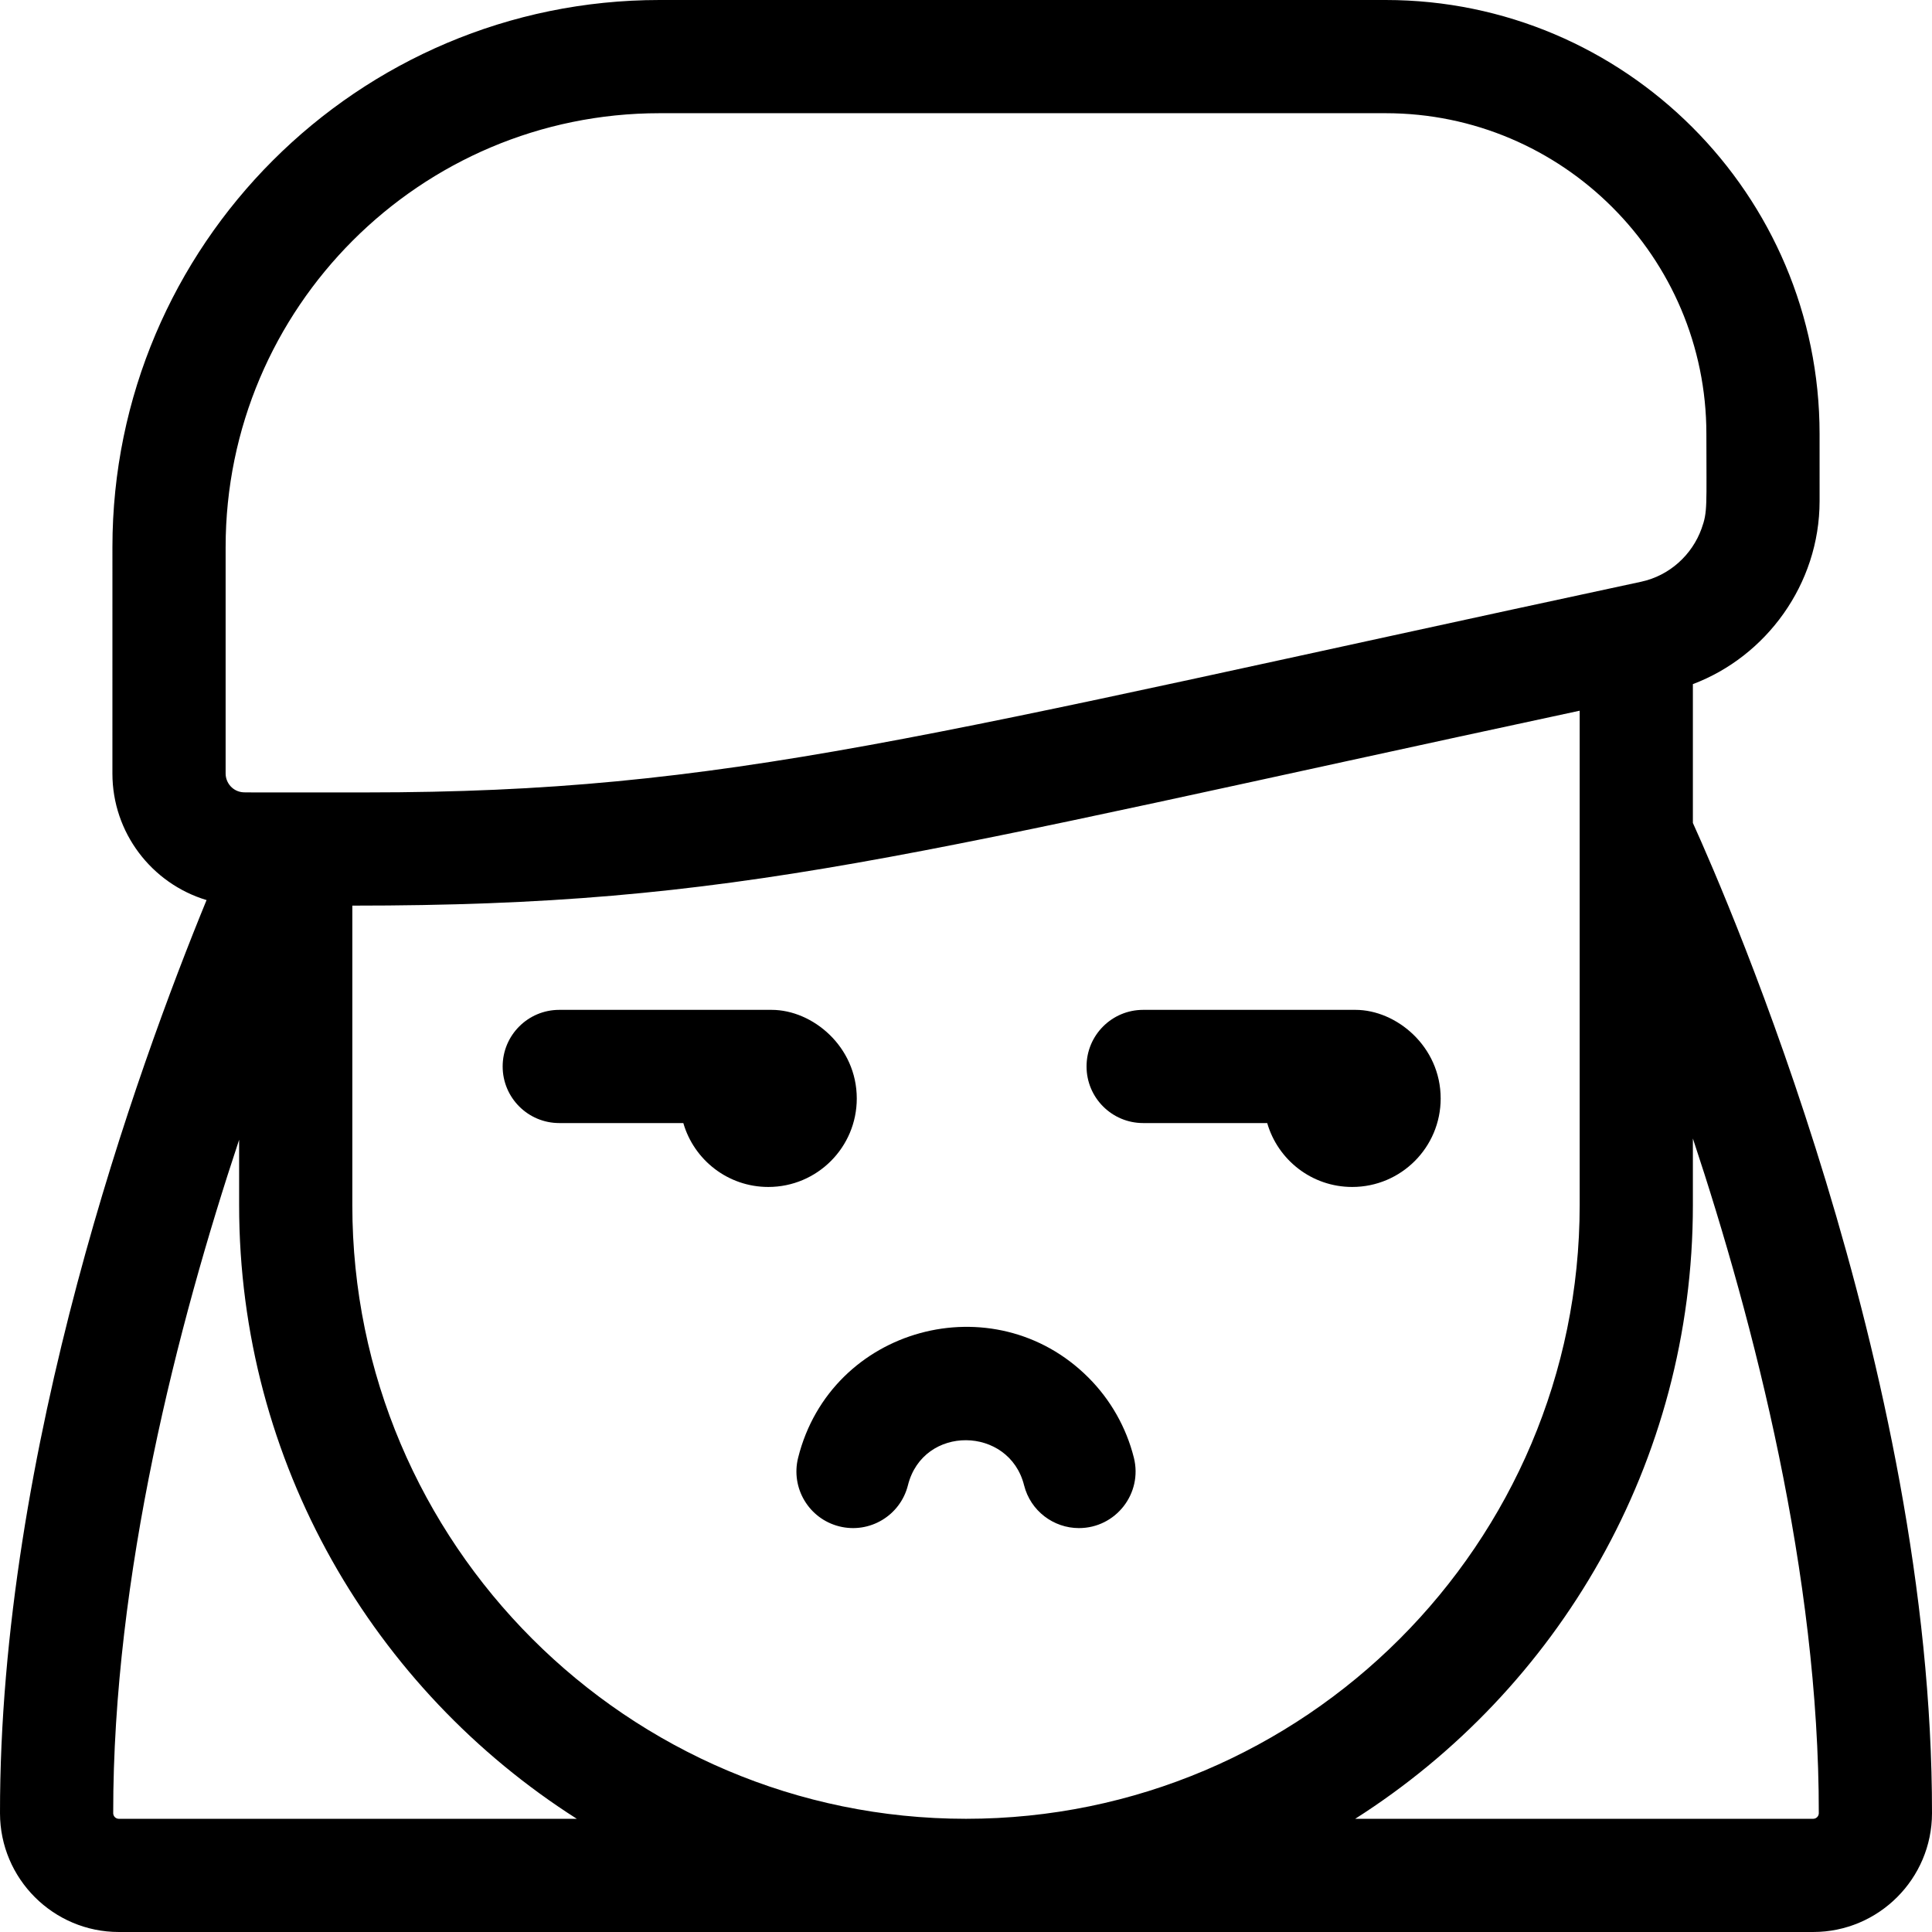 <svg id="Capa_1" enable-background="new 0 0 512 512" height="512" viewBox="0 0 512 512" width="512" xmlns="http://www.w3.org/2000/svg"><g><path d="m448.63 218.09v-36.79c19.34-7.282 33.58-26.411 33.58-48.53 0-6.968-.003-6.087-.003-17.77 0-63.411-51.589-115-115-115h-192.414c-79.953 0-145 65.047-145 145 0 3.032-.003 11.137-.003 60 0 15.659 10.395 29.152 24.95 33.53-18.29 44.57-54.85 145.68-54.74 242.01.02 17.35 14.14 31.46 31.49 31.46h449.02c17.35 0 31.47-14.11 31.49-31.46.13-117.32-53.97-241.72-63.37-262.45zm-388.837-73.09c0-63.411 51.589-115 115-115h192.415c46.869 0 85 38.131 85 85 0 19.317.356 20.566-1.288 25.119-2.485 6.876-8.42 12.421-16.007 14.05-191.47 41.075-241.711 55.831-337.873 55.831-32.806 0-31.486.01-32.5-.025-2.841-.146-4.748-2.507-4.748-4.975v-60zm-28.303 337c-.82 0-1.49-.67-1.49-1.49-.07-62.87 17.09-129.46 33.37-178.46v17.32c0 68.31 35.73 128.42 89.49 162.63zm61.88-162.63v-79.37c103.04 0 144.939-12.976 325.26-51.656v131.026c0 89.67-72.95 162.63-162.63 162.63s-162.63-72.96-162.63-162.63zm387.14 162.63h-121.37c53.76-34.21 89.49-94.32 89.49-162.63v-17.66c16.27 49 33.44 115.71 33.37 178.8 0 .82-.67 1.49-1.49 1.49z"/><path d="m288.436 365.066c-25.04-25.062-68.234-13.419-76.923 21.244-2.014 8.036 2.867 16.184 10.903 18.197 8.037 2.014 16.183-2.868 18.197-10.902 4.035-16.097 26.834-15.722 30.775-.001 1.707 6.813 7.821 11.357 14.539 11.357 9.777 0 16.931-9.194 14.561-18.65-2.014-8.035-6.185-15.386-12.052-21.245z"/><path d="m227.054 291.112c0-13.736-11.676-23.489-22.577-23.489h-56.268c-8.284 0-15 6.716-15 15s6.716 15 15 15h32.878c2.823 9.779 11.834 16.934 22.522 16.934 12.948 0 23.445-10.496 23.445-23.445z"/><path d="m381.792 291.112c0-13.804-11.748-23.489-22.577-23.489h-56.269c-8.284 0-15 6.716-15 15s6.716 15 15 15h32.878c2.823 9.779 11.834 16.934 22.522 16.934 12.949 0 23.446-10.496 23.446-23.445z"/></g></svg>
